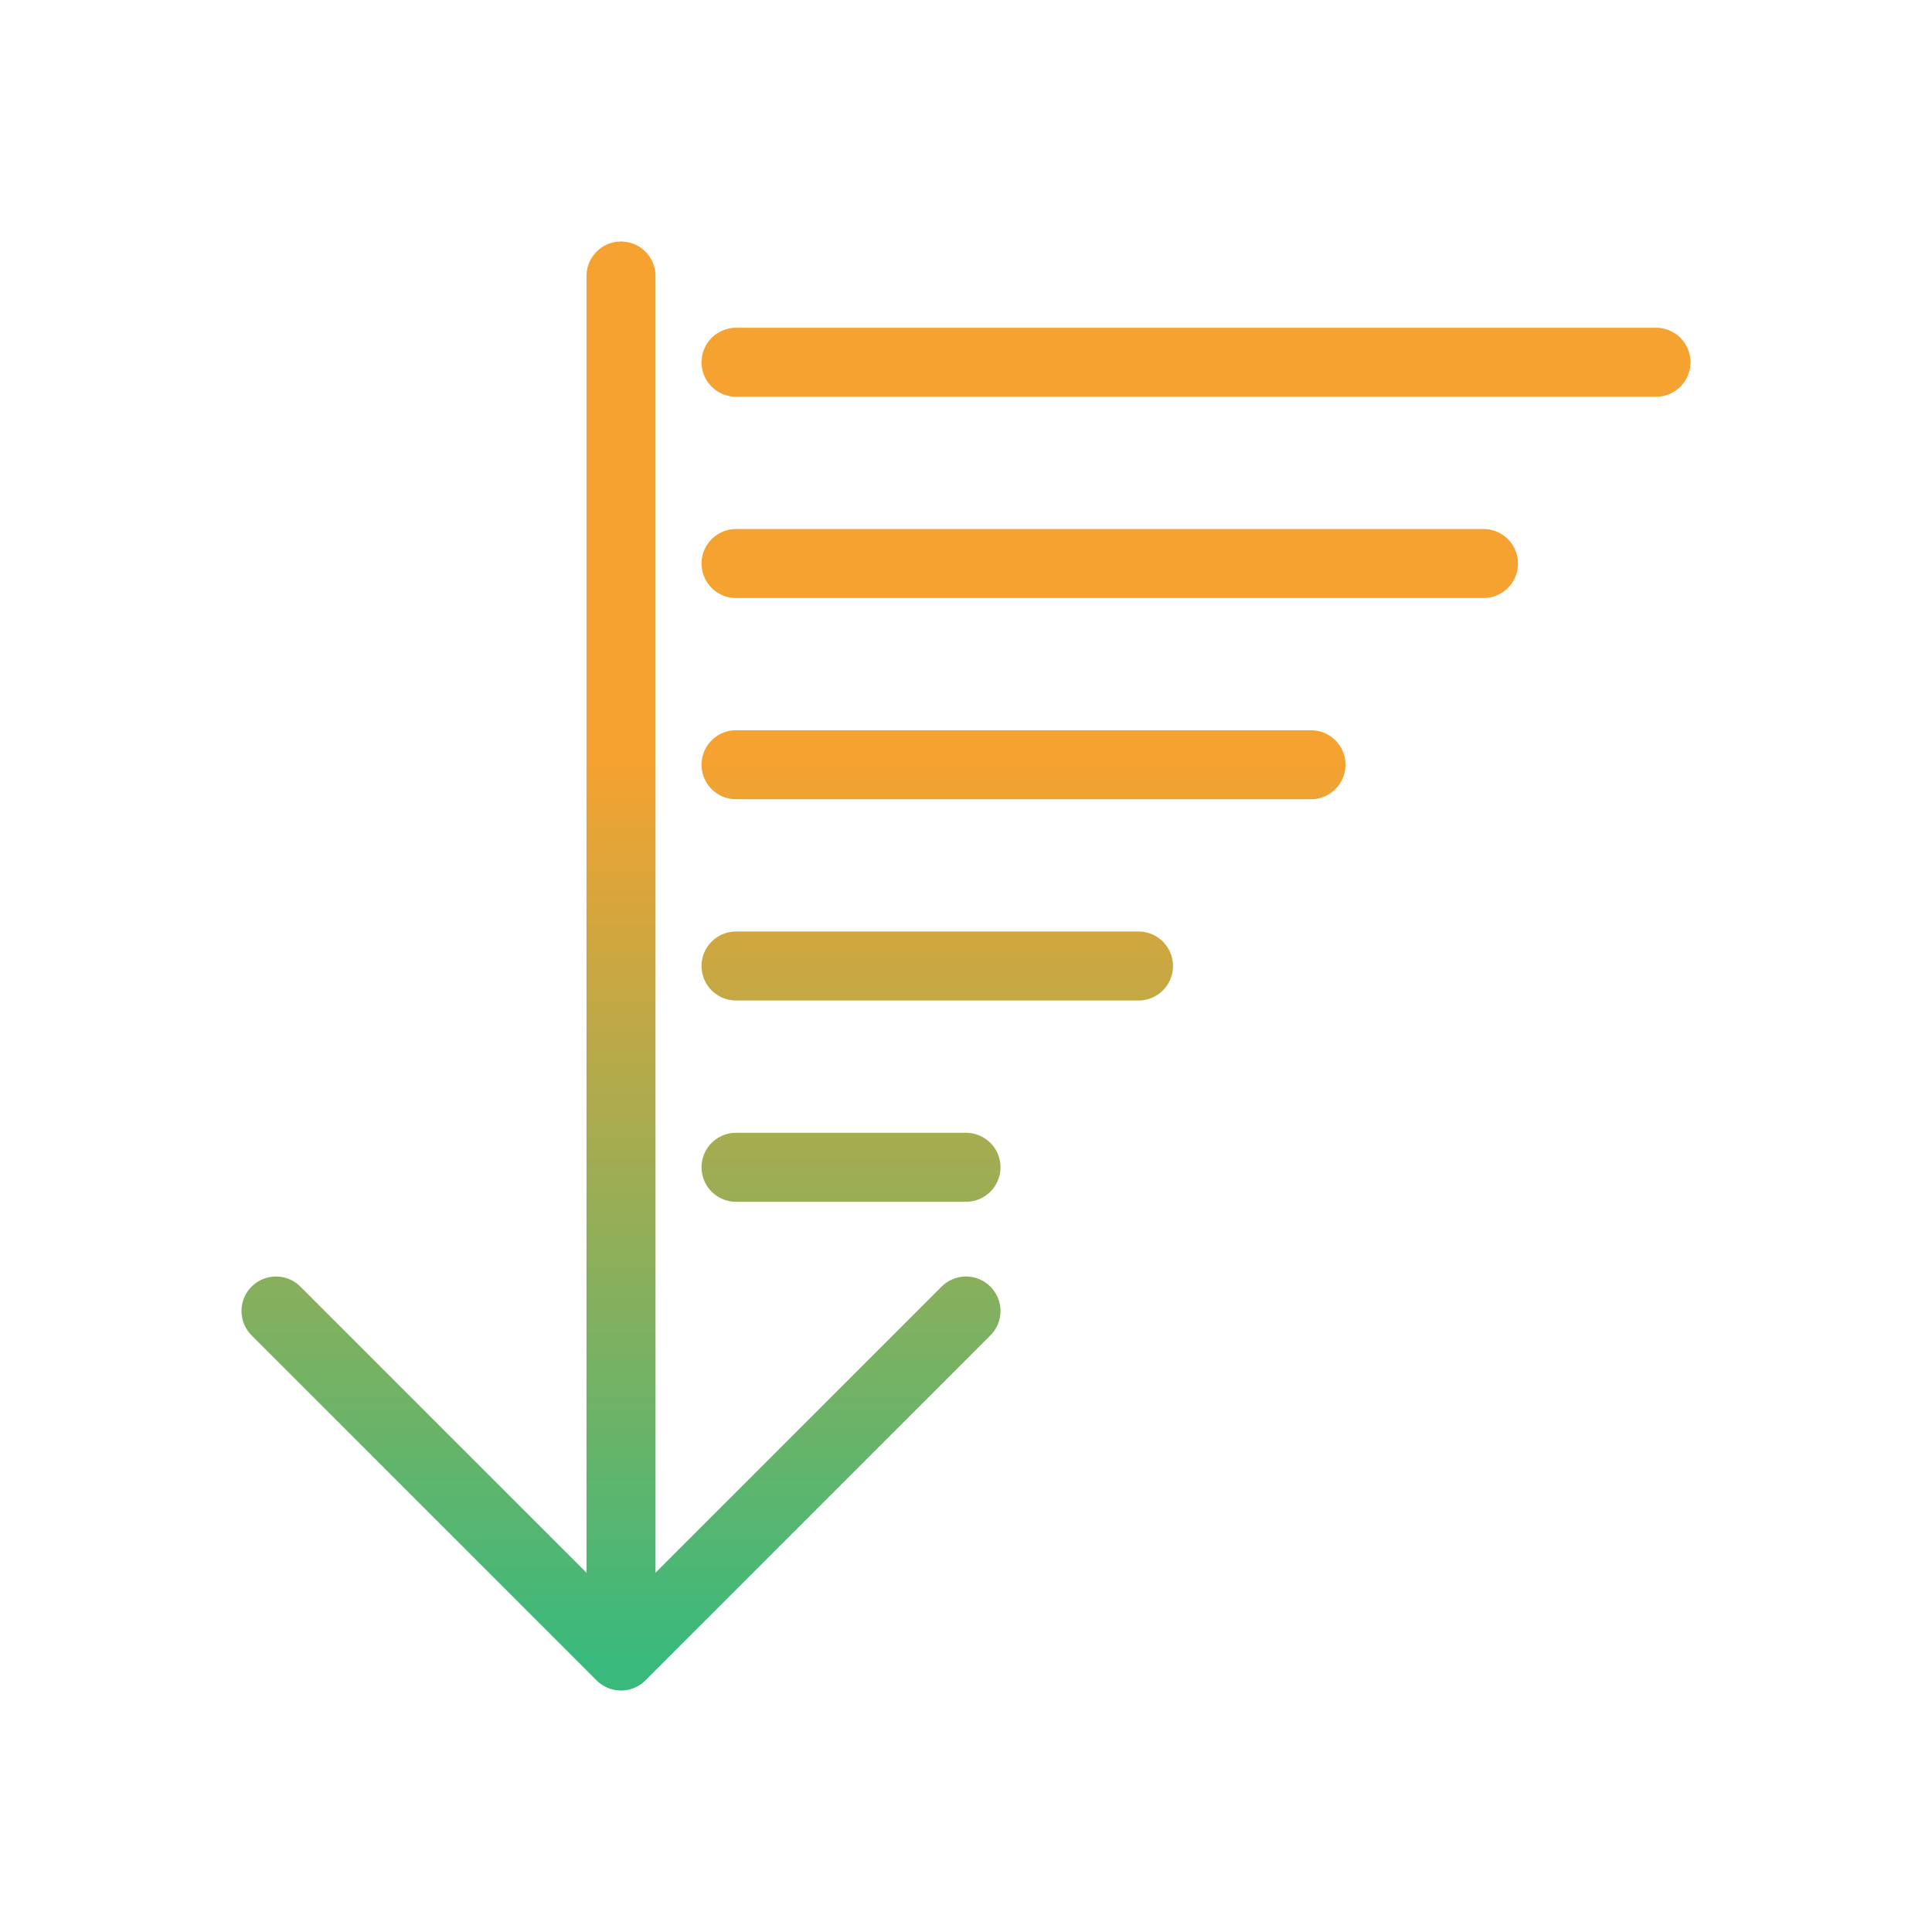 <svg width="28" height="28" viewBox="0 0 28 28" fill="none" xmlns="http://www.w3.org/2000/svg">
<path d="M9 4V24M9 24L4 19M9 24L14 19M10.667 16.917H14M10.667 14H16.5M10.667 11.083H19M10.667 8.167H21.5M10.667 5.25H24" stroke="url(#paint0_linear_264_1023)" stroke-linecap="round" stroke-linejoin="round"/>
<defs>
<linearGradient id="paint0_linear_264_1023" x1="14" y1="4" x2="14" y2="24" gradientUnits="userSpaceOnUse">
<stop offset="0.35" stop-color="#F5A230"/>
<stop offset="1" stop-color="#3AB97C"/>
</linearGradient>
</defs>
</svg>
